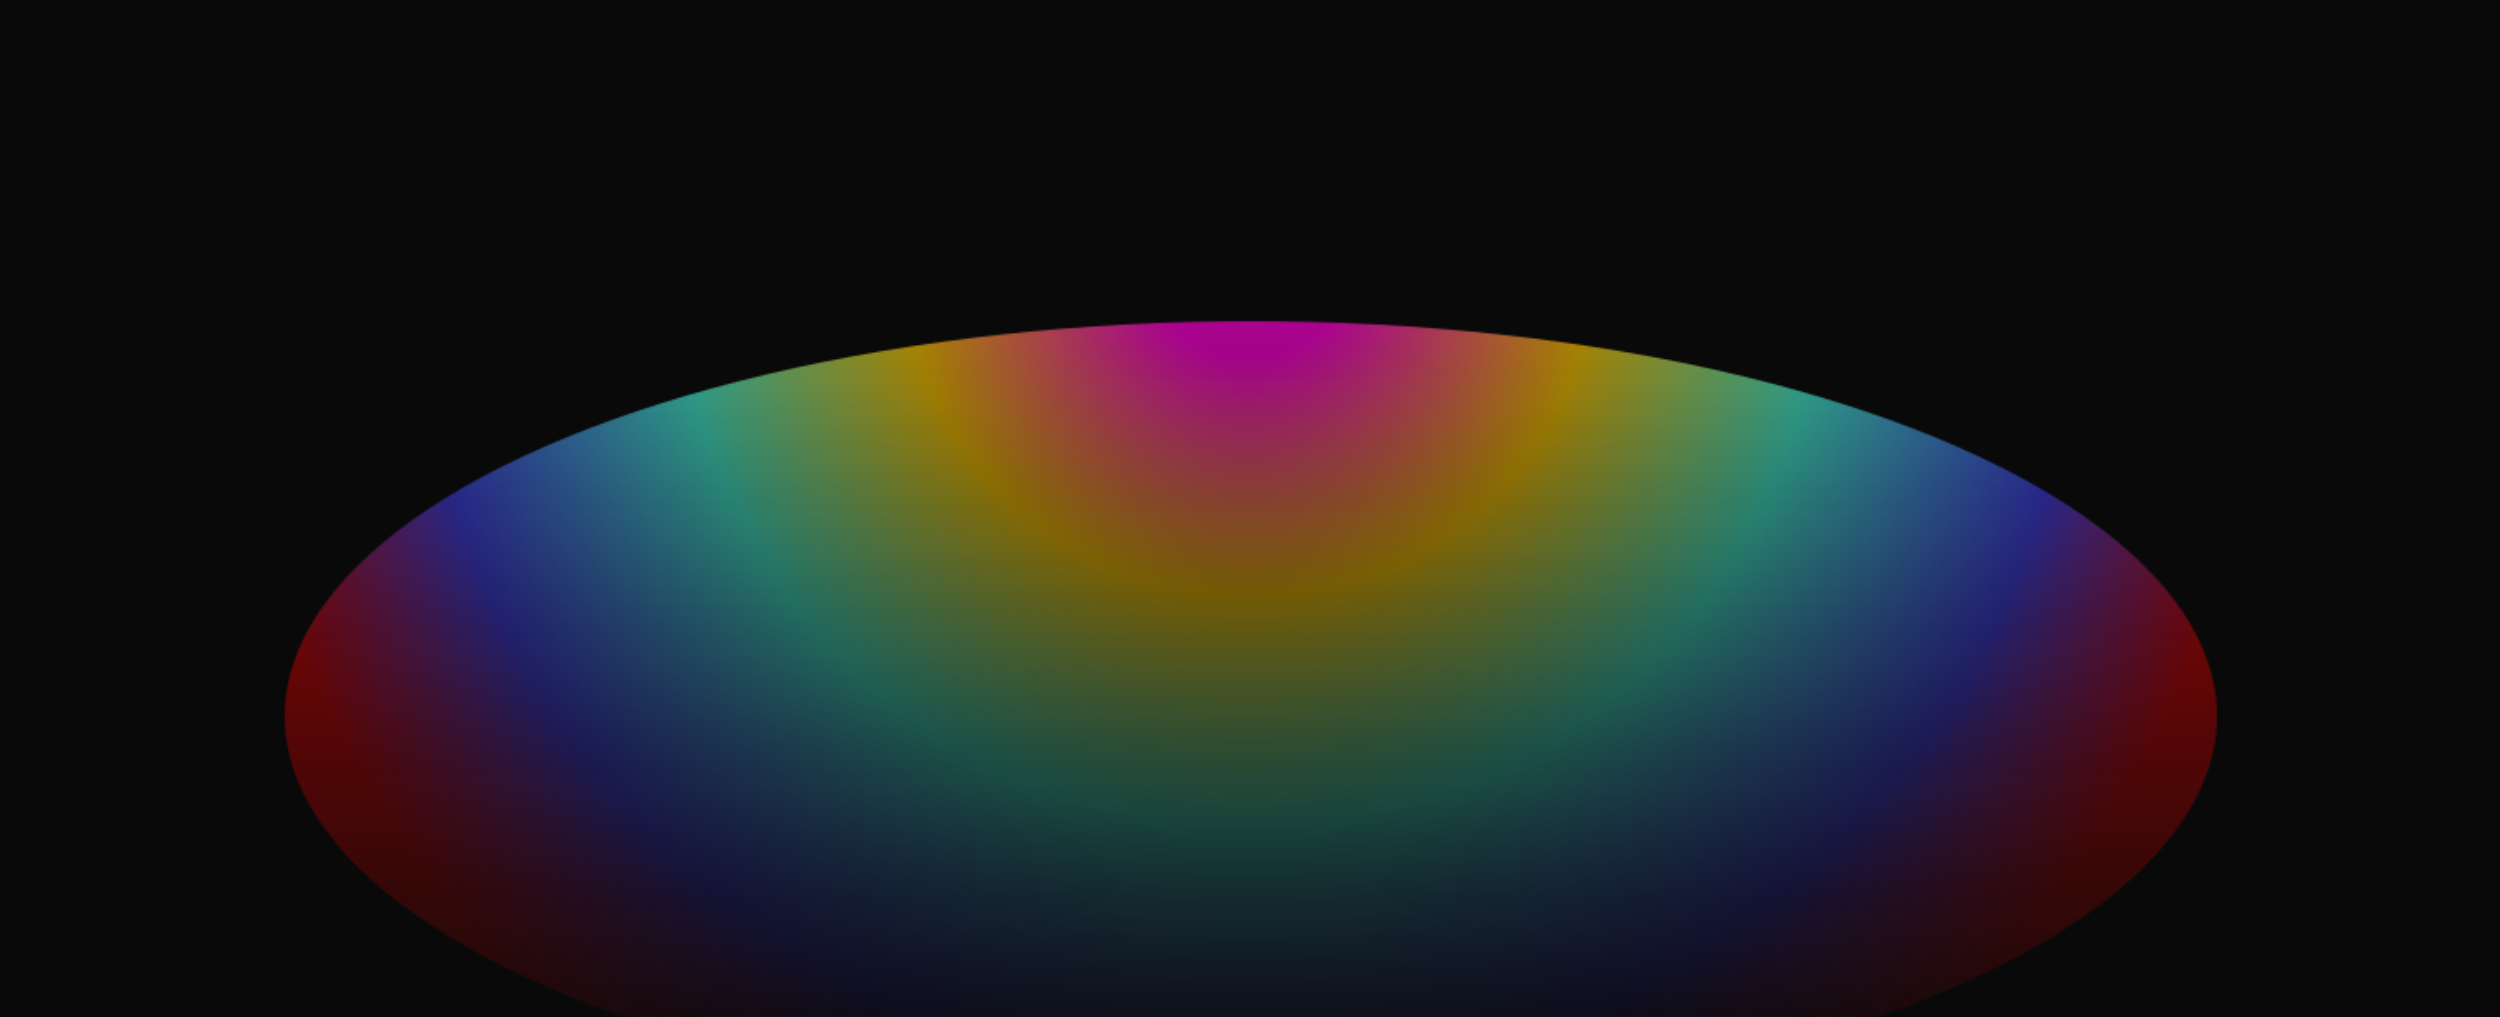 <svg width="1440" height="586" viewBox="0 0 1440 586" fill="none" xmlns="http://www.w3.org/2000/svg">
<g clip-path="url(#clip0_63_3525)">
<rect width="1440" height="586" fill="#090909"/>
<g filter="url(#filter0_f_63_3525)">
<g filter="url(#filter1_f_63_3525)">
<mask id="mask0_63_3525" style="mask-type:alpha" maskUnits="userSpaceOnUse" x="164" y="185" width="1113" height="456">
<ellipse cx="720.5" cy="412.585" rx="556.5" ry="227.585" fill="url(#paint0_linear_63_3525)"/>
</mask>
<g mask="url(#mask0_63_3525)">
<rect opacity="0.66" x="1376.7" y="803.815" width="1311.32" height="1311.32" transform="rotate(-180 1376.7 803.815)" fill="url(#paint1_angular_63_3525)"/>
</g>
</g>
</g>
</g>
<defs>
<filter id="filter0_f_63_3525" x="-876" y="-691" width="3192" height="2452" filterUnits="userSpaceOnUse" color-interpolation-filters="sRGB">
<feFlood flood-opacity="0" result="BackgroundImageFix"/>
<feBlend mode="normal" in="SourceGraphic" in2="BackgroundImageFix" result="shape"/>
<feGaussianBlur stdDeviation="438" result="effect1_foregroundBlur_63_3525"/>
</filter>
<filter id="filter1_f_63_3525" x="-136" y="-115" width="1713" height="1055.17" filterUnits="userSpaceOnUse" color-interpolation-filters="sRGB">
<feFlood flood-opacity="0" result="BackgroundImageFix"/>
<feBlend mode="normal" in="SourceGraphic" in2="BackgroundImageFix" result="shape"/>
<feGaussianBlur stdDeviation="150" result="effect1_foregroundBlur_63_3525"/>
</filter>
<linearGradient id="paint0_linear_63_3525" x1="720.5" y1="185" x2="720.5" y2="640.17" gradientUnits="userSpaceOnUse">
<stop stop-color="white"/>
<stop offset="1" stop-color="white" stop-opacity="0"/>
</linearGradient>
<radialGradient id="paint1_angular_63_3525" cx="0" cy="0" r="1" gradientUnits="userSpaceOnUse" gradientTransform="translate(2033.51 1460.63) rotate(126.819) scale(656.945 656.945)">
<stop offset="0.091" stop-color="#FF00D6"/>
<stop offset="0.299" stop-color="#FFC700"/>
<stop offset="0.5" stop-color="#45F7D7"/>
<stop offset="0.725" stop-color="#4643FF"/>
<stop offset="0.9" stop-color="#FF0000"/>
</radialGradient>
<clipPath id="clip0_63_3525">
<rect width="1440" height="586" fill="white"/>
</clipPath>
</defs>
</svg>
